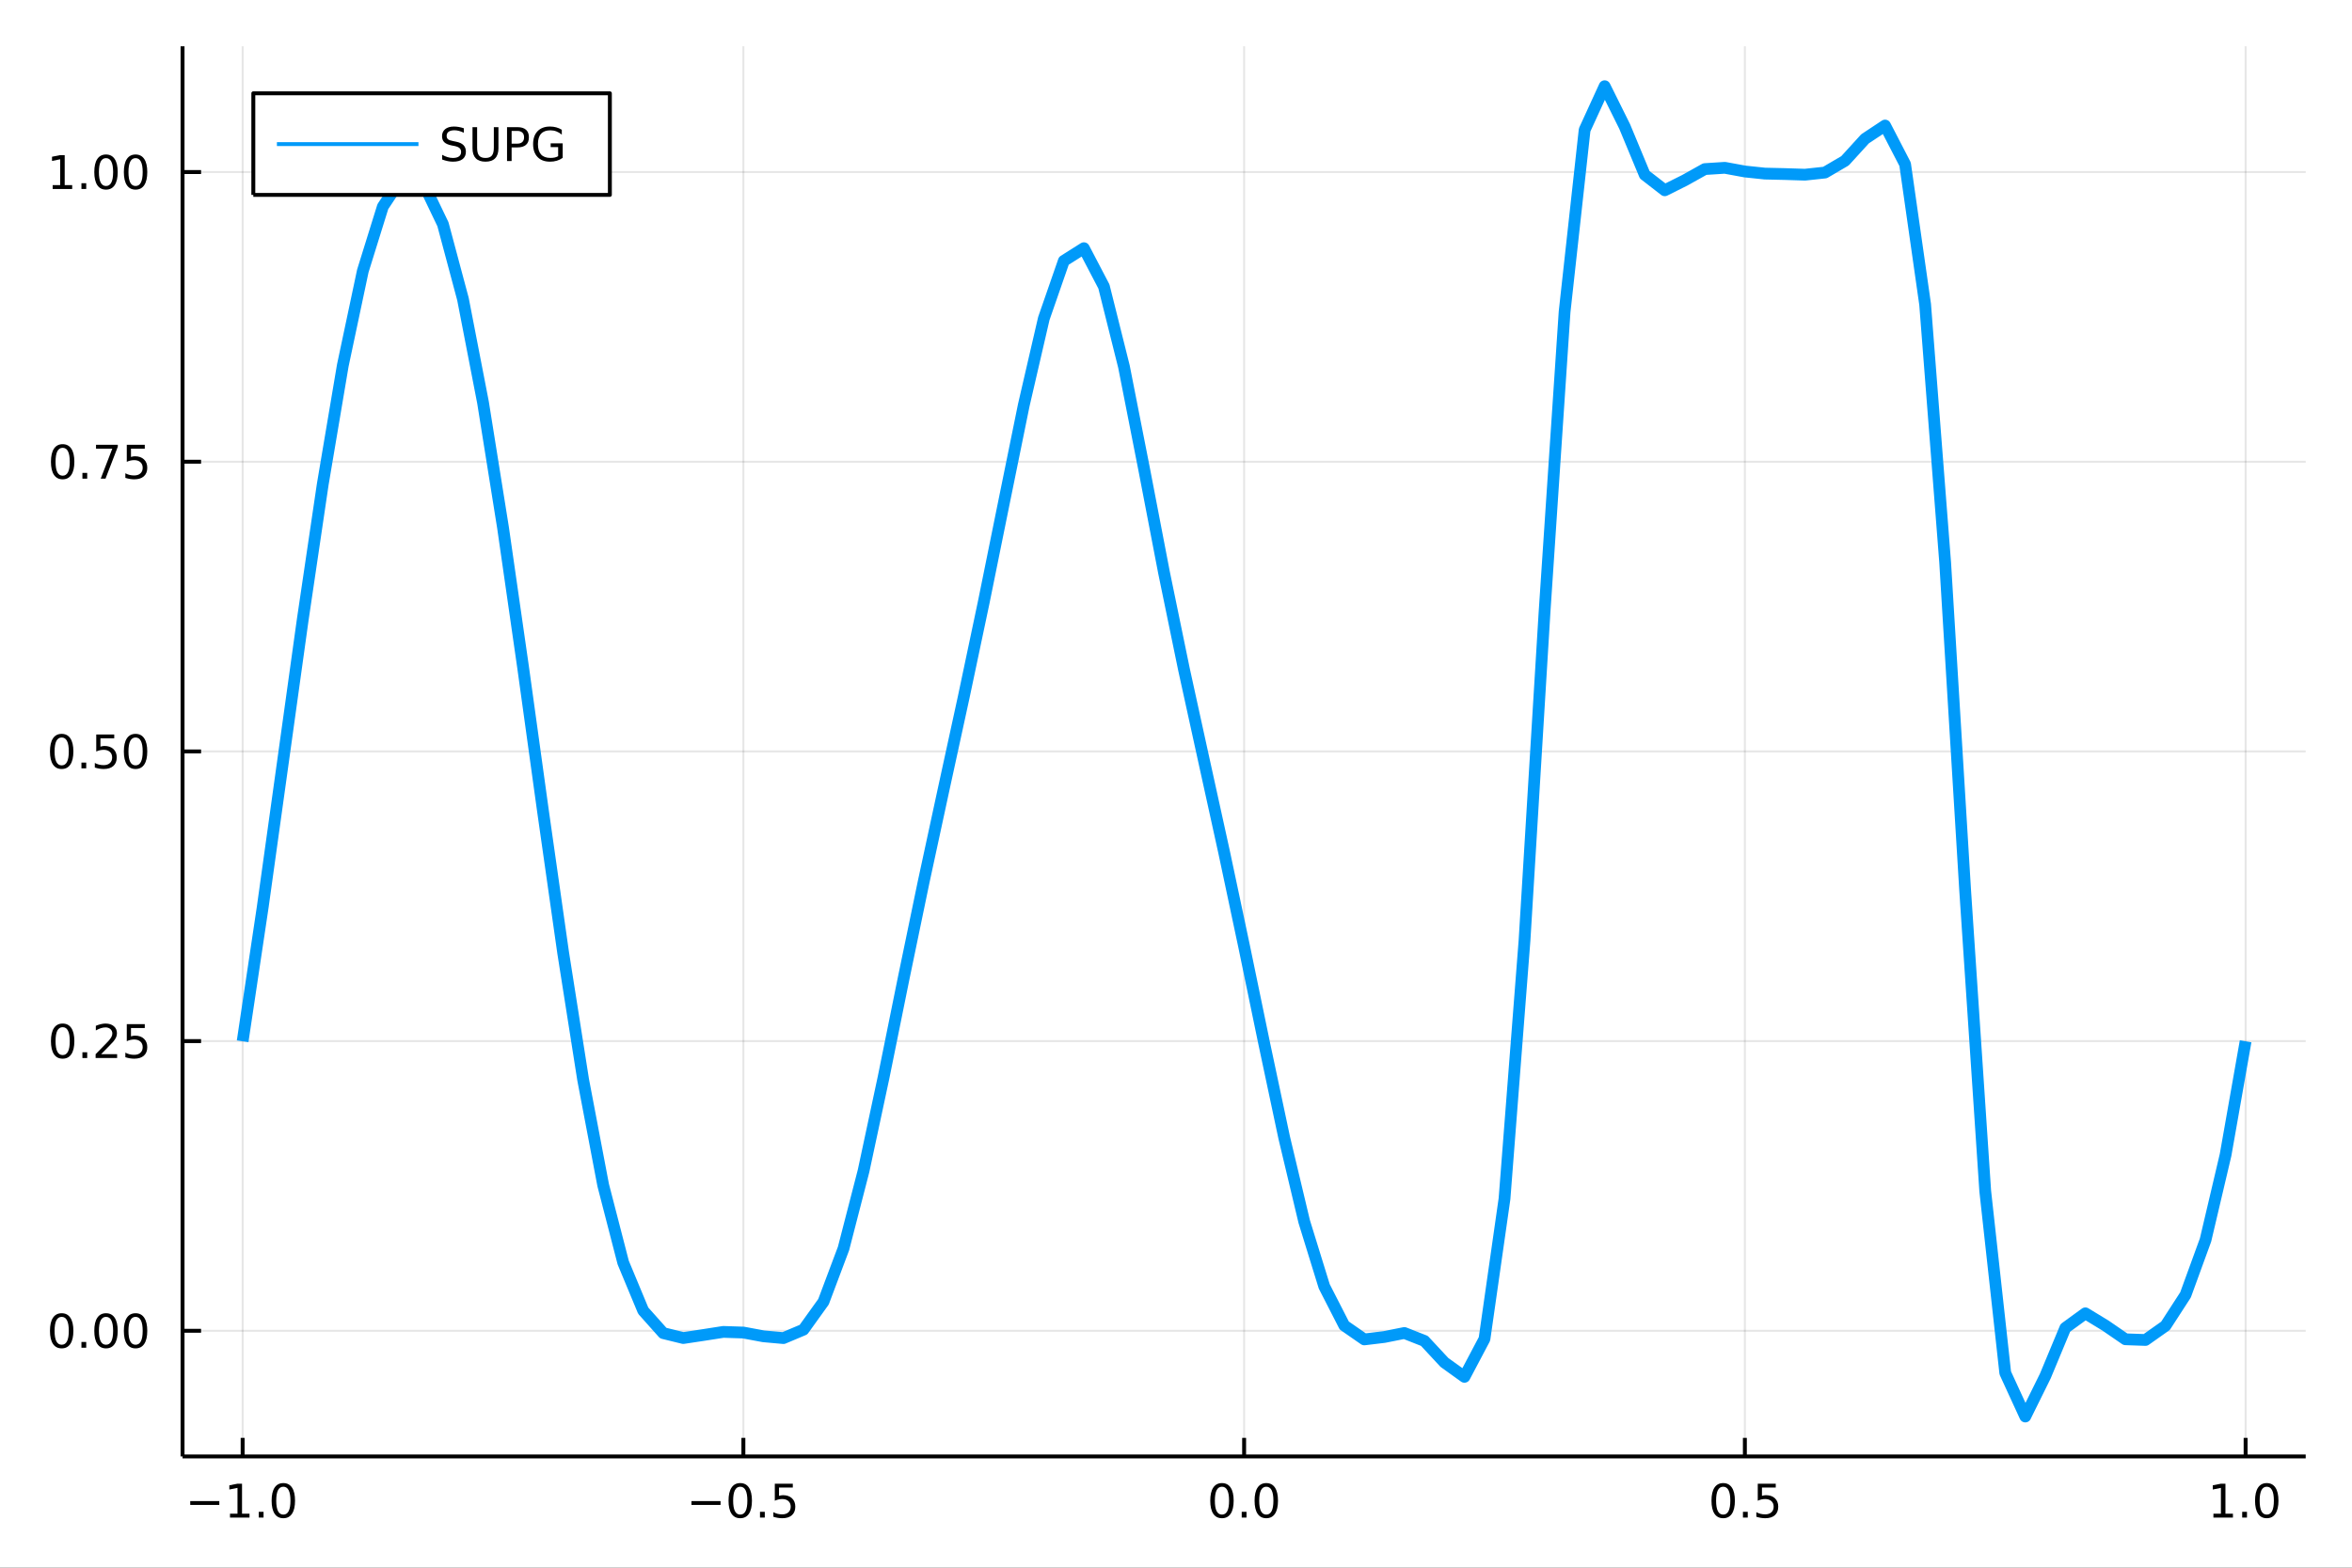 <?xml version="1.0" encoding="utf-8"?>
<svg xmlns="http://www.w3.org/2000/svg" xmlns:xlink="http://www.w3.org/1999/xlink" width="600" height="400" viewBox="0 0 2400 1600">
<rect x="0" y="0" width="2400" height="1600" fill="#333333" stroke="none"/>
<defs>
  <clipPath id="clip080">
    <rect x="0" y="0" width="2400" height="1600"/>
  </clipPath>
</defs>
<path clip-path="url(#clip080)" d="
M0 1600 L2400 1600 L2400 0 L0 0  Z
  " fill="#ffffff" fill-rule="evenodd" fill-opacity="1"/>
<defs>
  <clipPath id="clip081">
    <rect x="480" y="0" width="1681" height="1600"/>
  </clipPath>
</defs>
<path clip-path="url(#clip080)" d="
M186.274 1486.45 L2352.76 1486.45 L2352.76 47.244 L186.274 47.244  Z
  " fill="#ffffff" fill-rule="evenodd" fill-opacity="1"/>
<defs>
  <clipPath id="clip082">
    <rect x="186" y="47" width="2167" height="1440"/>
  </clipPath>
</defs>
<polyline clip-path="url(#clip082)" style="stroke:#000000; stroke-linecap:butt; stroke-linejoin:round; stroke-width:2; stroke-opacity:0.1; fill:none" points="
  247.59,1486.45 247.59,47.244 
  "/>
<polyline clip-path="url(#clip082)" style="stroke:#000000; stroke-linecap:butt; stroke-linejoin:round; stroke-width:2; stroke-opacity:0.1; fill:none" points="
  758.552,1486.45 758.552,47.244 
  "/>
<polyline clip-path="url(#clip082)" style="stroke:#000000; stroke-linecap:butt; stroke-linejoin:round; stroke-width:2; stroke-opacity:0.1; fill:none" points="
  1269.51,1486.45 1269.51,47.244 
  "/>
<polyline clip-path="url(#clip082)" style="stroke:#000000; stroke-linecap:butt; stroke-linejoin:round; stroke-width:2; stroke-opacity:0.1; fill:none" points="
  1780.48,1486.45 1780.48,47.244 
  "/>
<polyline clip-path="url(#clip082)" style="stroke:#000000; stroke-linecap:butt; stroke-linejoin:round; stroke-width:2; stroke-opacity:0.1; fill:none" points="
  2291.44,1486.45 2291.44,47.244 
  "/>
<polyline clip-path="url(#clip080)" style="stroke:#000000; stroke-linecap:butt; stroke-linejoin:round; stroke-width:4; stroke-opacity:1; fill:none" points="
  186.274,1486.45 2352.76,1486.45 
  "/>
<polyline clip-path="url(#clip080)" style="stroke:#000000; stroke-linecap:butt; stroke-linejoin:round; stroke-width:4; stroke-opacity:1; fill:none" points="
  247.59,1486.45 247.59,1467.55 
  "/>
<polyline clip-path="url(#clip080)" style="stroke:#000000; stroke-linecap:butt; stroke-linejoin:round; stroke-width:4; stroke-opacity:1; fill:none" points="
  758.552,1486.45 758.552,1467.55 
  "/>
<polyline clip-path="url(#clip080)" style="stroke:#000000; stroke-linecap:butt; stroke-linejoin:round; stroke-width:4; stroke-opacity:1; fill:none" points="
  1269.51,1486.45 1269.51,1467.55 
  "/>
<polyline clip-path="url(#clip080)" style="stroke:#000000; stroke-linecap:butt; stroke-linejoin:round; stroke-width:4; stroke-opacity:1; fill:none" points="
  1780.48,1486.45 1780.48,1467.55 
  "/>
<polyline clip-path="url(#clip080)" style="stroke:#000000; stroke-linecap:butt; stroke-linejoin:round; stroke-width:4; stroke-opacity:1; fill:none" points="
  2291.44,1486.45 2291.44,1467.55 
  "/>
<path clip-path="url(#clip080)" d="M194.118 1532.02 L223.793 1532.02 L223.793 1535.95 L194.118 1535.95 L194.118 1532.02 Z" fill="#000000" fill-rule="evenodd" fill-opacity="1" /><path clip-path="url(#clip080)" d="M234.696 1544.91 L242.335 1544.91 L242.335 1518.55 L234.025 1520.21 L234.025 1515.95 L242.289 1514.29 L246.965 1514.29 L246.965 1544.91 L254.603 1544.91 L254.603 1548.85 L234.696 1548.85 L234.696 1544.91 Z" fill="#000000" fill-rule="evenodd" fill-opacity="1" /><path clip-path="url(#clip080)" d="M264.048 1542.97 L268.932 1542.97 L268.932 1548.85 L264.048 1548.85 L264.048 1542.97 Z" fill="#000000" fill-rule="evenodd" fill-opacity="1" /><path clip-path="url(#clip080)" d="M289.117 1517.37 Q285.506 1517.37 283.677 1520.93 Q281.872 1524.47 281.872 1531.6 Q281.872 1538.71 283.677 1542.27 Q285.506 1545.82 289.117 1545.82 Q292.751 1545.82 294.557 1542.27 Q296.386 1538.71 296.386 1531.6 Q296.386 1524.47 294.557 1520.93 Q292.751 1517.37 289.117 1517.37 M289.117 1513.66 Q294.927 1513.66 297.983 1518.27 Q301.061 1522.85 301.061 1531.6 Q301.061 1540.33 297.983 1544.94 Q294.927 1549.52 289.117 1549.52 Q283.307 1549.52 280.228 1544.94 Q277.173 1540.33 277.173 1531.6 Q277.173 1522.85 280.228 1518.27 Q283.307 1513.66 289.117 1513.66 Z" fill="#000000" fill-rule="evenodd" fill-opacity="1" /><path clip-path="url(#clip080)" d="M705.578 1532.02 L735.254 1532.02 L735.254 1535.95 L705.578 1535.95 L705.578 1532.02 Z" fill="#000000" fill-rule="evenodd" fill-opacity="1" /><path clip-path="url(#clip080)" d="M755.346 1517.37 Q751.735 1517.37 749.906 1520.93 Q748.101 1524.47 748.101 1531.6 Q748.101 1538.71 749.906 1542.27 Q751.735 1545.82 755.346 1545.82 Q758.98 1545.82 760.786 1542.27 Q762.615 1538.71 762.615 1531.6 Q762.615 1524.47 760.786 1520.93 Q758.98 1517.37 755.346 1517.37 M755.346 1513.66 Q761.156 1513.66 764.212 1518.27 Q767.291 1522.85 767.291 1531.6 Q767.291 1540.33 764.212 1544.94 Q761.156 1549.52 755.346 1549.52 Q749.536 1549.52 746.457 1544.94 Q743.402 1540.33 743.402 1531.6 Q743.402 1522.85 746.457 1518.27 Q749.536 1513.66 755.346 1513.66 Z" fill="#000000" fill-rule="evenodd" fill-opacity="1" /><path clip-path="url(#clip080)" d="M775.508 1542.97 L780.392 1542.97 L780.392 1548.85 L775.508 1548.85 L775.508 1542.97 Z" fill="#000000" fill-rule="evenodd" fill-opacity="1" /><path clip-path="url(#clip080)" d="M790.624 1514.29 L808.98 1514.29 L808.98 1518.22 L794.906 1518.22 L794.906 1526.7 Q795.925 1526.35 796.943 1526.19 Q797.962 1526 798.98 1526 Q804.767 1526 808.147 1529.17 Q811.526 1532.34 811.526 1537.76 Q811.526 1543.34 808.054 1546.44 Q804.582 1549.52 798.263 1549.52 Q796.087 1549.52 793.818 1549.15 Q791.573 1548.78 789.166 1548.04 L789.166 1543.34 Q791.249 1544.47 793.471 1545.03 Q795.693 1545.58 798.17 1545.58 Q802.175 1545.58 804.513 1543.48 Q806.851 1541.37 806.851 1537.76 Q806.851 1534.15 804.513 1532.04 Q802.175 1529.94 798.17 1529.94 Q796.295 1529.94 794.42 1530.35 Q792.568 1530.77 790.624 1531.65 L790.624 1514.29 Z" fill="#000000" fill-rule="evenodd" fill-opacity="1" /><path clip-path="url(#clip080)" d="M1246.9 1517.37 Q1243.29 1517.37 1241.46 1520.93 Q1239.65 1524.47 1239.65 1531.6 Q1239.65 1538.71 1241.46 1542.27 Q1243.29 1545.82 1246.9 1545.82 Q1250.53 1545.82 1252.34 1542.27 Q1254.17 1538.71 1254.17 1531.6 Q1254.17 1524.47 1252.34 1520.93 Q1250.53 1517.37 1246.9 1517.37 M1246.9 1513.66 Q1252.71 1513.66 1255.77 1518.27 Q1258.84 1522.85 1258.84 1531.6 Q1258.84 1540.33 1255.77 1544.94 Q1252.71 1549.52 1246.9 1549.52 Q1241.09 1549.52 1238.01 1544.94 Q1234.95 1540.33 1234.95 1531.6 Q1234.95 1522.85 1238.01 1518.27 Q1241.09 1513.66 1246.9 1513.66 Z" fill="#000000" fill-rule="evenodd" fill-opacity="1" /><path clip-path="url(#clip080)" d="M1267.06 1542.97 L1271.95 1542.97 L1271.95 1548.85 L1267.06 1548.85 L1267.06 1542.97 Z" fill="#000000" fill-rule="evenodd" fill-opacity="1" /><path clip-path="url(#clip080)" d="M1292.13 1517.37 Q1288.52 1517.37 1286.69 1520.93 Q1284.89 1524.47 1284.89 1531.6 Q1284.89 1538.71 1286.69 1542.27 Q1288.52 1545.82 1292.13 1545.82 Q1295.76 1545.82 1297.57 1542.27 Q1299.4 1538.71 1299.4 1531.6 Q1299.4 1524.47 1297.57 1520.93 Q1295.76 1517.37 1292.13 1517.37 M1292.13 1513.66 Q1297.94 1513.66 1301 1518.27 Q1304.07 1522.85 1304.07 1531.6 Q1304.07 1540.33 1301 1544.94 Q1297.94 1549.52 1292.13 1549.52 Q1286.32 1549.52 1283.24 1544.94 Q1280.19 1540.33 1280.19 1531.6 Q1280.19 1522.85 1283.24 1518.27 Q1286.32 1513.66 1292.13 1513.66 Z" fill="#000000" fill-rule="evenodd" fill-opacity="1" /><path clip-path="url(#clip080)" d="M1758.36 1517.37 Q1754.75 1517.37 1752.92 1520.93 Q1751.11 1524.47 1751.11 1531.6 Q1751.11 1538.71 1752.92 1542.27 Q1754.75 1545.82 1758.36 1545.82 Q1761.99 1545.82 1763.8 1542.27 Q1765.63 1538.71 1765.63 1531.6 Q1765.63 1524.47 1763.8 1520.93 Q1761.99 1517.37 1758.36 1517.37 M1758.36 1513.66 Q1764.17 1513.66 1767.23 1518.27 Q1770.3 1522.85 1770.3 1531.6 Q1770.3 1540.33 1767.23 1544.94 Q1764.17 1549.52 1758.36 1549.52 Q1752.55 1549.52 1749.47 1544.94 Q1746.42 1540.33 1746.42 1531.6 Q1746.42 1522.85 1749.47 1518.27 Q1752.55 1513.66 1758.36 1513.66 Z" fill="#000000" fill-rule="evenodd" fill-opacity="1" /><path clip-path="url(#clip080)" d="M1778.52 1542.97 L1783.41 1542.97 L1783.41 1548.85 L1778.52 1548.85 L1778.52 1542.97 Z" fill="#000000" fill-rule="evenodd" fill-opacity="1" /><path clip-path="url(#clip080)" d="M1793.64 1514.29 L1811.99 1514.29 L1811.99 1518.22 L1797.92 1518.22 L1797.92 1526.7 Q1798.94 1526.35 1799.96 1526.19 Q1800.98 1526 1801.99 1526 Q1807.78 1526 1811.16 1529.17 Q1814.54 1532.34 1814.54 1537.76 Q1814.54 1543.34 1811.07 1546.44 Q1807.6 1549.52 1801.28 1549.52 Q1799.1 1549.52 1796.83 1549.15 Q1794.59 1548.78 1792.18 1548.04 L1792.18 1543.34 Q1794.26 1544.47 1796.48 1545.03 Q1798.71 1545.58 1801.18 1545.58 Q1805.19 1545.58 1807.53 1543.48 Q1809.86 1541.37 1809.86 1537.76 Q1809.86 1534.15 1807.53 1532.04 Q1805.19 1529.94 1801.18 1529.94 Q1799.31 1529.94 1797.43 1530.35 Q1795.58 1530.77 1793.64 1531.65 L1793.64 1514.29 Z" fill="#000000" fill-rule="evenodd" fill-opacity="1" /><path clip-path="url(#clip080)" d="M2258.59 1544.91 L2266.23 1544.91 L2266.23 1518.55 L2257.92 1520.21 L2257.92 1515.95 L2266.19 1514.29 L2270.86 1514.29 L2270.86 1544.91 L2278.5 1544.91 L2278.5 1548.85 L2258.59 1548.85 L2258.59 1544.91 Z" fill="#000000" fill-rule="evenodd" fill-opacity="1" /><path clip-path="url(#clip080)" d="M2287.95 1542.97 L2292.83 1542.97 L2292.83 1548.85 L2287.95 1548.85 L2287.95 1542.97 Z" fill="#000000" fill-rule="evenodd" fill-opacity="1" /><path clip-path="url(#clip080)" d="M2313.01 1517.37 Q2309.4 1517.37 2307.57 1520.93 Q2305.77 1524.47 2305.77 1531.6 Q2305.77 1538.71 2307.57 1542.27 Q2309.4 1545.82 2313.01 1545.82 Q2316.65 1545.82 2318.45 1542.27 Q2320.28 1538.71 2320.28 1531.6 Q2320.28 1524.47 2318.45 1520.93 Q2316.65 1517.37 2313.01 1517.37 M2313.01 1513.66 Q2318.82 1513.66 2321.88 1518.27 Q2324.96 1522.85 2324.96 1531.6 Q2324.96 1540.33 2321.88 1544.94 Q2318.82 1549.52 2313.01 1549.52 Q2307.2 1549.52 2304.13 1544.94 Q2301.07 1540.33 2301.07 1531.6 Q2301.07 1522.85 2304.13 1518.27 Q2307.2 1513.66 2313.01 1513.66 Z" fill="#000000" fill-rule="evenodd" fill-opacity="1" /><polyline clip-path="url(#clip082)" style="stroke:#000000; stroke-linecap:butt; stroke-linejoin:round; stroke-width:2; stroke-opacity:0.1; fill:none" points="
  186.274,1358.22 2352.76,1358.22 
  "/>
<polyline clip-path="url(#clip082)" style="stroke:#000000; stroke-linecap:butt; stroke-linejoin:round; stroke-width:2; stroke-opacity:0.1; fill:none" points="
  186.274,1062.56 2352.76,1062.56 
  "/>
<polyline clip-path="url(#clip082)" style="stroke:#000000; stroke-linecap:butt; stroke-linejoin:round; stroke-width:2; stroke-opacity:0.1; fill:none" points="
  186.274,766.902 2352.76,766.902 
  "/>
<polyline clip-path="url(#clip082)" style="stroke:#000000; stroke-linecap:butt; stroke-linejoin:round; stroke-width:2; stroke-opacity:0.1; fill:none" points="
  186.274,471.246 2352.76,471.246 
  "/>
<polyline clip-path="url(#clip082)" style="stroke:#000000; stroke-linecap:butt; stroke-linejoin:round; stroke-width:2; stroke-opacity:0.1; fill:none" points="
  186.274,175.589 2352.76,175.589 
  "/>
<polyline clip-path="url(#clip080)" style="stroke:#000000; stroke-linecap:butt; stroke-linejoin:round; stroke-width:4; stroke-opacity:1; fill:none" points="
  186.274,1486.45 186.274,47.244 
  "/>
<polyline clip-path="url(#clip080)" style="stroke:#000000; stroke-linecap:butt; stroke-linejoin:round; stroke-width:4; stroke-opacity:1; fill:none" points="
  186.274,1358.22 205.172,1358.22 
  "/>
<polyline clip-path="url(#clip080)" style="stroke:#000000; stroke-linecap:butt; stroke-linejoin:round; stroke-width:4; stroke-opacity:1; fill:none" points="
  186.274,1062.56 205.172,1062.56 
  "/>
<polyline clip-path="url(#clip080)" style="stroke:#000000; stroke-linecap:butt; stroke-linejoin:round; stroke-width:4; stroke-opacity:1; fill:none" points="
  186.274,766.902 205.172,766.902 
  "/>
<polyline clip-path="url(#clip080)" style="stroke:#000000; stroke-linecap:butt; stroke-linejoin:round; stroke-width:4; stroke-opacity:1; fill:none" points="
  186.274,471.246 205.172,471.246 
  "/>
<polyline clip-path="url(#clip080)" style="stroke:#000000; stroke-linecap:butt; stroke-linejoin:round; stroke-width:4; stroke-opacity:1; fill:none" points="
  186.274,175.589 205.172,175.589 
  "/>
<path clip-path="url(#clip080)" d="M62.937 1344.01 Q59.325 1344.01 57.497 1347.58 Q55.691 1351.12 55.691 1358.25 Q55.691 1365.36 57.497 1368.92 Q59.325 1372.46 62.937 1372.46 Q66.571 1372.46 68.376 1368.92 Q70.205 1365.36 70.205 1358.25 Q70.205 1351.12 68.376 1347.58 Q66.571 1344.01 62.937 1344.01 M62.937 1340.31 Q68.747 1340.31 71.802 1344.92 Q74.881 1349.5 74.881 1358.25 Q74.881 1366.98 71.802 1371.58 Q68.747 1376.17 62.937 1376.17 Q57.126 1376.17 54.048 1371.58 Q50.992 1366.98 50.992 1358.25 Q50.992 1349.5 54.048 1344.92 Q57.126 1340.31 62.937 1340.31 Z" fill="#000000" fill-rule="evenodd" fill-opacity="1" /><path clip-path="url(#clip080)" d="M83.098 1369.62 L87.983 1369.62 L87.983 1375.5 L83.098 1375.5 L83.098 1369.62 Z" fill="#000000" fill-rule="evenodd" fill-opacity="1" /><path clip-path="url(#clip080)" d="M108.168 1344.01 Q104.557 1344.01 102.728 1347.58 Q100.922 1351.12 100.922 1358.25 Q100.922 1365.36 102.728 1368.92 Q104.557 1372.46 108.168 1372.46 Q111.802 1372.46 113.608 1368.92 Q115.436 1365.36 115.436 1358.25 Q115.436 1351.12 113.608 1347.58 Q111.802 1344.01 108.168 1344.01 M108.168 1340.31 Q113.978 1340.31 117.033 1344.92 Q120.112 1349.5 120.112 1358.25 Q120.112 1366.98 117.033 1371.58 Q113.978 1376.17 108.168 1376.17 Q102.358 1376.17 99.279 1371.58 Q96.223 1366.98 96.223 1358.25 Q96.223 1349.5 99.279 1344.92 Q102.358 1340.31 108.168 1340.31 Z" fill="#000000" fill-rule="evenodd" fill-opacity="1" /><path clip-path="url(#clip080)" d="M138.33 1344.01 Q134.719 1344.01 132.89 1347.58 Q131.084 1351.12 131.084 1358.25 Q131.084 1365.36 132.89 1368.92 Q134.719 1372.46 138.33 1372.46 Q141.964 1372.46 143.769 1368.92 Q145.598 1365.36 145.598 1358.25 Q145.598 1351.12 143.769 1347.58 Q141.964 1344.01 138.33 1344.01 M138.33 1340.31 Q144.14 1340.31 147.195 1344.92 Q150.274 1349.5 150.274 1358.25 Q150.274 1366.98 147.195 1371.58 Q144.14 1376.17 138.33 1376.17 Q132.519 1376.17 129.441 1371.58 Q126.385 1366.98 126.385 1358.25 Q126.385 1349.5 129.441 1344.92 Q132.519 1340.31 138.33 1340.31 Z" fill="#000000" fill-rule="evenodd" fill-opacity="1" /><path clip-path="url(#clip080)" d="M63.932 1048.36 Q60.321 1048.36 58.492 1051.92 Q56.687 1055.46 56.687 1062.59 Q56.687 1069.7 58.492 1073.26 Q60.321 1076.81 63.932 1076.81 Q67.566 1076.81 69.372 1073.26 Q71.2 1069.7 71.2 1062.59 Q71.2 1055.46 69.372 1051.92 Q67.566 1048.36 63.932 1048.36 M63.932 1044.65 Q69.742 1044.65 72.798 1049.26 Q75.876 1053.84 75.876 1062.59 Q75.876 1071.32 72.798 1075.93 Q69.742 1080.51 63.932 1080.51 Q58.122 1080.51 55.043 1075.93 Q51.987 1071.32 51.987 1062.59 Q51.987 1053.84 55.043 1049.26 Q58.122 1044.65 63.932 1044.65 Z" fill="#000000" fill-rule="evenodd" fill-opacity="1" /><path clip-path="url(#clip080)" d="M84.094 1073.96 L88.978 1073.96 L88.978 1079.84 L84.094 1079.84 L84.094 1073.96 Z" fill="#000000" fill-rule="evenodd" fill-opacity="1" /><path clip-path="url(#clip080)" d="M103.191 1075.9 L119.51 1075.9 L119.51 1079.84 L97.566 1079.84 L97.566 1075.9 Q100.228 1073.15 104.811 1068.52 Q109.418 1063.87 110.598 1062.52 Q112.844 1060 113.723 1058.26 Q114.626 1056.51 114.626 1054.82 Q114.626 1052.06 112.682 1050.33 Q110.76 1048.59 107.658 1048.59 Q105.459 1048.59 103.006 1049.35 Q100.575 1050.12 97.797 1051.67 L97.797 1046.95 Q100.621 1045.81 103.075 1045.23 Q105.529 1044.65 107.566 1044.65 Q112.936 1044.65 116.131 1047.34 Q119.325 1050.02 119.325 1054.51 Q119.325 1056.64 118.515 1058.57 Q117.728 1060.46 115.621 1063.06 Q115.043 1063.73 111.941 1066.95 Q108.839 1070.14 103.191 1075.9 Z" fill="#000000" fill-rule="evenodd" fill-opacity="1" /><path clip-path="url(#clip080)" d="M129.371 1045.28 L147.728 1045.28 L147.728 1049.21 L133.654 1049.21 L133.654 1057.69 Q134.672 1057.34 135.691 1057.18 Q136.709 1056.99 137.728 1056.99 Q143.515 1056.99 146.894 1060.16 Q150.274 1063.33 150.274 1068.75 Q150.274 1074.33 146.802 1077.43 Q143.33 1080.51 137.01 1080.51 Q134.834 1080.51 132.566 1080.14 Q130.32 1079.77 127.913 1079.03 L127.913 1074.33 Q129.996 1075.46 132.219 1076.02 Q134.441 1076.58 136.918 1076.58 Q140.922 1076.58 143.26 1074.47 Q145.598 1072.36 145.598 1068.75 Q145.598 1065.14 143.26 1063.03 Q140.922 1060.93 136.918 1060.93 Q135.043 1060.93 133.168 1061.34 Q131.316 1061.76 129.371 1062.64 L129.371 1045.28 Z" fill="#000000" fill-rule="evenodd" fill-opacity="1" /><path clip-path="url(#clip080)" d="M62.937 752.701 Q59.325 752.701 57.497 756.266 Q55.691 759.808 55.691 766.937 Q55.691 774.044 57.497 777.608 Q59.325 781.15 62.937 781.15 Q66.571 781.15 68.376 777.608 Q70.205 774.044 70.205 766.937 Q70.205 759.808 68.376 756.266 Q66.571 752.701 62.937 752.701 M62.937 748.997 Q68.747 748.997 71.802 753.604 Q74.881 758.187 74.881 766.937 Q74.881 775.664 71.802 780.27 Q68.747 784.854 62.937 784.854 Q57.126 784.854 54.048 780.27 Q50.992 775.664 50.992 766.937 Q50.992 758.187 54.048 753.604 Q57.126 748.997 62.937 748.997 Z" fill="#000000" fill-rule="evenodd" fill-opacity="1" /><path clip-path="url(#clip080)" d="M83.098 778.303 L87.983 778.303 L87.983 784.182 L83.098 784.182 L83.098 778.303 Z" fill="#000000" fill-rule="evenodd" fill-opacity="1" /><path clip-path="url(#clip080)" d="M98.214 749.622 L116.57 749.622 L116.57 753.558 L102.496 753.558 L102.496 762.03 Q103.515 761.682 104.534 761.52 Q105.552 761.335 106.571 761.335 Q112.358 761.335 115.737 764.507 Q119.117 767.678 119.117 773.094 Q119.117 778.673 115.645 781.775 Q112.172 784.854 105.853 784.854 Q103.677 784.854 101.409 784.483 Q99.163 784.113 96.756 783.372 L96.756 778.673 Q98.839 779.807 101.061 780.363 Q103.284 780.919 105.76 780.919 Q109.765 780.919 112.103 778.812 Q114.441 776.706 114.441 773.094 Q114.441 769.483 112.103 767.377 Q109.765 765.27 105.76 765.27 Q103.885 765.27 102.01 765.687 Q100.159 766.104 98.214 766.983 L98.214 749.622 Z" fill="#000000" fill-rule="evenodd" fill-opacity="1" /><path clip-path="url(#clip080)" d="M138.33 752.701 Q134.719 752.701 132.89 756.266 Q131.084 759.808 131.084 766.937 Q131.084 774.044 132.89 777.608 Q134.719 781.15 138.33 781.15 Q141.964 781.15 143.769 777.608 Q145.598 774.044 145.598 766.937 Q145.598 759.808 143.769 756.266 Q141.964 752.701 138.33 752.701 M138.33 748.997 Q144.14 748.997 147.195 753.604 Q150.274 758.187 150.274 766.937 Q150.274 775.664 147.195 780.27 Q144.14 784.854 138.33 784.854 Q132.519 784.854 129.441 780.27 Q126.385 775.664 126.385 766.937 Q126.385 758.187 129.441 753.604 Q132.519 748.997 138.33 748.997 Z" fill="#000000" fill-rule="evenodd" fill-opacity="1" /><path clip-path="url(#clip080)" d="M63.932 457.045 Q60.321 457.045 58.492 460.609 Q56.687 464.151 56.687 471.281 Q56.687 478.387 58.492 481.952 Q60.321 485.493 63.932 485.493 Q67.566 485.493 69.372 481.952 Q71.2 478.387 71.2 471.281 Q71.2 464.151 69.372 460.609 Q67.566 457.045 63.932 457.045 M63.932 453.341 Q69.742 453.341 72.798 457.947 Q75.876 462.531 75.876 471.281 Q75.876 480.007 72.798 484.614 Q69.742 489.197 63.932 489.197 Q58.122 489.197 55.043 484.614 Q51.987 480.007 51.987 471.281 Q51.987 462.531 55.043 457.947 Q58.122 453.341 63.932 453.341 Z" fill="#000000" fill-rule="evenodd" fill-opacity="1" /><path clip-path="url(#clip080)" d="M84.094 482.646 L88.978 482.646 L88.978 488.526 L84.094 488.526 L84.094 482.646 Z" fill="#000000" fill-rule="evenodd" fill-opacity="1" /><path clip-path="url(#clip080)" d="M97.983 453.966 L120.205 453.966 L120.205 455.957 L107.658 488.526 L102.774 488.526 L114.58 457.901 L97.983 457.901 L97.983 453.966 Z" fill="#000000" fill-rule="evenodd" fill-opacity="1" /><path clip-path="url(#clip080)" d="M129.371 453.966 L147.728 453.966 L147.728 457.901 L133.654 457.901 L133.654 466.373 Q134.672 466.026 135.691 465.864 Q136.709 465.679 137.728 465.679 Q143.515 465.679 146.894 468.85 Q150.274 472.021 150.274 477.438 Q150.274 483.017 146.802 486.118 Q143.33 489.197 137.01 489.197 Q134.834 489.197 132.566 488.827 Q130.32 488.456 127.913 487.716 L127.913 483.017 Q129.996 484.151 132.219 484.706 Q134.441 485.262 136.918 485.262 Q140.922 485.262 143.26 483.156 Q145.598 481.049 145.598 477.438 Q145.598 473.827 143.26 471.72 Q140.922 469.614 136.918 469.614 Q135.043 469.614 133.168 470.031 Q131.316 470.447 129.371 471.327 L129.371 453.966 Z" fill="#000000" fill-rule="evenodd" fill-opacity="1" /><path clip-path="url(#clip080)" d="M53.747 188.934 L61.386 188.934 L61.386 162.569 L53.075 164.235 L53.075 159.976 L61.339 158.309 L66.015 158.309 L66.015 188.934 L73.654 188.934 L73.654 192.869 L53.747 192.869 L53.747 188.934 Z" fill="#000000" fill-rule="evenodd" fill-opacity="1" /><path clip-path="url(#clip080)" d="M83.098 186.99 L87.983 186.99 L87.983 192.869 L83.098 192.869 L83.098 186.99 Z" fill="#000000" fill-rule="evenodd" fill-opacity="1" /><path clip-path="url(#clip080)" d="M108.168 161.388 Q104.557 161.388 102.728 164.953 Q100.922 168.494 100.922 175.624 Q100.922 182.73 102.728 186.295 Q104.557 189.837 108.168 189.837 Q111.802 189.837 113.608 186.295 Q115.436 182.73 115.436 175.624 Q115.436 168.494 113.608 164.953 Q111.802 161.388 108.168 161.388 M108.168 157.684 Q113.978 157.684 117.033 162.291 Q120.112 166.874 120.112 175.624 Q120.112 184.351 117.033 188.957 Q113.978 193.541 108.168 193.541 Q102.358 193.541 99.279 188.957 Q96.223 184.351 96.223 175.624 Q96.223 166.874 99.279 162.291 Q102.358 157.684 108.168 157.684 Z" fill="#000000" fill-rule="evenodd" fill-opacity="1" /><path clip-path="url(#clip080)" d="M138.33 161.388 Q134.719 161.388 132.89 164.953 Q131.084 168.494 131.084 175.624 Q131.084 182.73 132.89 186.295 Q134.719 189.837 138.33 189.837 Q141.964 189.837 143.769 186.295 Q145.598 182.73 145.598 175.624 Q145.598 168.494 143.769 164.953 Q141.964 161.388 138.33 161.388 M138.33 157.684 Q144.14 157.684 147.195 162.291 Q150.274 166.874 150.274 175.624 Q150.274 184.351 147.195 188.957 Q144.14 193.541 138.33 193.541 Q132.519 193.541 129.441 188.957 Q126.385 184.351 126.385 175.624 Q126.385 166.874 129.441 162.291 Q132.519 157.684 138.33 157.684 Z" fill="#000000" fill-rule="evenodd" fill-opacity="1" /><polyline clip-path="url(#clip082)" style="stroke:#009af9; stroke-linecap:butt; stroke-linejoin:round; stroke-width:12; stroke-opacity:1; fill:none" points="
  247.59,1062.73 268.028,926.142 288.467,779.445 308.905,632.475 329.344,494.204 349.782,373.053 370.221,276.572 390.659,210.865 411.098,180.104 431.536,186.234 
  451.975,228.85 472.413,305.26 492.852,410.677 513.29,538.514 533.729,680.783 554.167,828.505 574.606,972.116 595.044,1102.01 615.483,1209.52 635.921,1288.61 
  656.36,1337.7 676.798,1360.61 697.237,1365.62 717.675,1362.54 738.114,1359.35 758.552,1360.02 778.991,1363.84 799.429,1365.68 819.868,1357.07 840.306,1328.6 
  860.745,1274.22 881.183,1195.06 901.622,1099.52 922.06,998.611 942.499,900.06 962.937,805.379 983.376,711.511 1003.81,614.661 1024.25,513.805 1044.69,413.392 
  1065.13,325.063 1085.57,266.21 1106.01,253.305 1126.45,292.422 1146.88,374.103 1167.32,477.971 1187.76,584.304 1208.2,683.49 1228.64,776.717 1249.08,869.655 
  1269.51,965.946 1289.95,1064.71 1310.39,1160.98 1330.83,1246.76 1351.27,1312.9 1371.71,1352.84 1392.15,1367.02 1412.58,1364.55 1433.02,1360.47 1453.46,1368.52 
  1473.9,1390.52 1494.34,1405.22 1514.78,1366.52 1535.22,1223.4 1555.65,959.587 1576.09,624.296 1596.53,318.245 1616.97,132.577 1637.41,87.976 1657.85,129.157 
  1678.29,178.37 1698.72,194.22 1719.16,183.998 1739.6,172.576 1760.04,171.264 1780.48,175.022 1800.92,177.174 1821.35,177.64 1841.79,178.289 1862.23,176.095 
  1882.67,164.109 1903.11,141.667 1923.55,128.128 1943.99,167.637 1964.42,310.705 1984.86,574.205 2005.3,909.409 2025.74,1215.55 2046.18,1401.24 2066.62,1445.72 
  2087.06,1404.37 2107.49,1355.27 2127.93,1340.39 2148.37,1352.84 2168.81,1366.88 2189.25,1367.59 2209.69,1353.14 2230.12,1321.59 2250.56,1265.5 2271,1178.68 
  2291.44,1062.73 
  "/>
<path clip-path="url(#clip080)" d="
M258.49 198.898 L622.311 198.898 L622.311 95.218 L258.49 95.218  Z
  " fill="#ffffff" fill-rule="evenodd" fill-opacity="1"/>
<polyline clip-path="url(#clip080)" style="stroke:#000000; stroke-linecap:butt; stroke-linejoin:round; stroke-width:4; stroke-opacity:1; fill:none" points="
  258.49,198.898 622.311,198.898 622.311,95.218 258.49,95.218 258.49,198.898 
  "/>
<polyline clip-path="url(#clip080)" style="stroke:#009af9; stroke-linecap:butt; stroke-linejoin:round; stroke-width:4; stroke-opacity:1; fill:none" points="
  282.562,147.058 426.994,147.058 
  "/>
<path clip-path="url(#clip080)" d="M473.311 130.912 L473.311 135.472 Q470.649 134.199 468.288 133.574 Q465.927 132.949 463.728 132.949 Q459.909 132.949 457.825 134.43 Q455.765 135.912 455.765 138.643 Q455.765 140.935 457.131 142.115 Q458.52 143.273 462.362 143.99 L465.187 144.569 Q470.418 145.565 472.895 148.088 Q475.395 150.588 475.395 154.801 Q475.395 159.824 472.015 162.416 Q468.659 165.009 462.154 165.009 Q459.7 165.009 456.923 164.453 Q454.168 163.898 451.205 162.81 L451.205 157.995 Q454.052 159.592 456.784 160.402 Q459.515 161.213 462.154 161.213 Q466.159 161.213 468.335 159.639 Q470.511 158.064 470.511 155.148 Q470.511 152.602 468.937 151.166 Q467.386 149.731 463.821 149.014 L460.974 148.458 Q455.742 147.416 453.404 145.194 Q451.066 142.972 451.066 139.014 Q451.066 134.43 454.284 131.791 Q457.525 129.153 463.196 129.153 Q465.626 129.153 468.149 129.592 Q470.673 130.032 473.311 130.912 Z" fill="#000000" fill-rule="evenodd" fill-opacity="1" /><path clip-path="url(#clip080)" d="M482.154 129.778 L486.853 129.778 L486.853 150.773 Q486.853 156.328 488.867 158.782 Q490.881 161.213 495.395 161.213 Q499.885 161.213 501.899 158.782 Q503.913 156.328 503.913 150.773 L503.913 129.778 L508.612 129.778 L508.612 151.352 Q508.612 158.111 505.256 161.56 Q501.922 165.009 495.395 165.009 Q488.844 165.009 485.487 161.56 Q482.154 158.111 482.154 151.352 L482.154 129.778 Z" fill="#000000" fill-rule="evenodd" fill-opacity="1" /><path clip-path="url(#clip080)" d="M522.061 133.62 L522.061 146.606 L527.941 146.606 Q531.205 146.606 532.987 144.916 Q534.769 143.227 534.769 140.102 Q534.769 137 532.987 135.31 Q531.205 133.62 527.941 133.62 L522.061 133.62 M517.385 129.778 L527.941 129.778 Q533.751 129.778 536.714 132.416 Q539.7 135.032 539.7 140.102 Q539.7 145.217 536.714 147.833 Q533.751 150.449 527.941 150.449 L522.061 150.449 L522.061 164.338 L517.385 164.338 L517.385 129.778 Z" fill="#000000" fill-rule="evenodd" fill-opacity="1" /><path clip-path="url(#clip080)" d="M569.538 159.407 L569.538 150.125 L561.899 150.125 L561.899 146.282 L574.167 146.282 L574.167 161.12 Q571.459 163.041 568.195 164.037 Q564.931 165.009 561.228 165.009 Q553.126 165.009 548.543 160.287 Q543.982 155.541 543.982 147.092 Q543.982 138.62 548.543 133.898 Q553.126 129.153 561.228 129.153 Q564.607 129.153 567.64 129.986 Q570.695 130.819 573.265 132.44 L573.265 137.416 Q570.672 135.217 567.755 134.106 Q564.839 132.995 561.621 132.995 Q555.279 132.995 552.084 136.537 Q548.913 140.078 548.913 147.092 Q548.913 154.083 552.084 157.625 Q555.279 161.166 561.621 161.166 Q564.098 161.166 566.042 160.75 Q567.987 160.31 569.538 159.407 Z" fill="#000000" fill-rule="evenodd" fill-opacity="1" /></svg>
